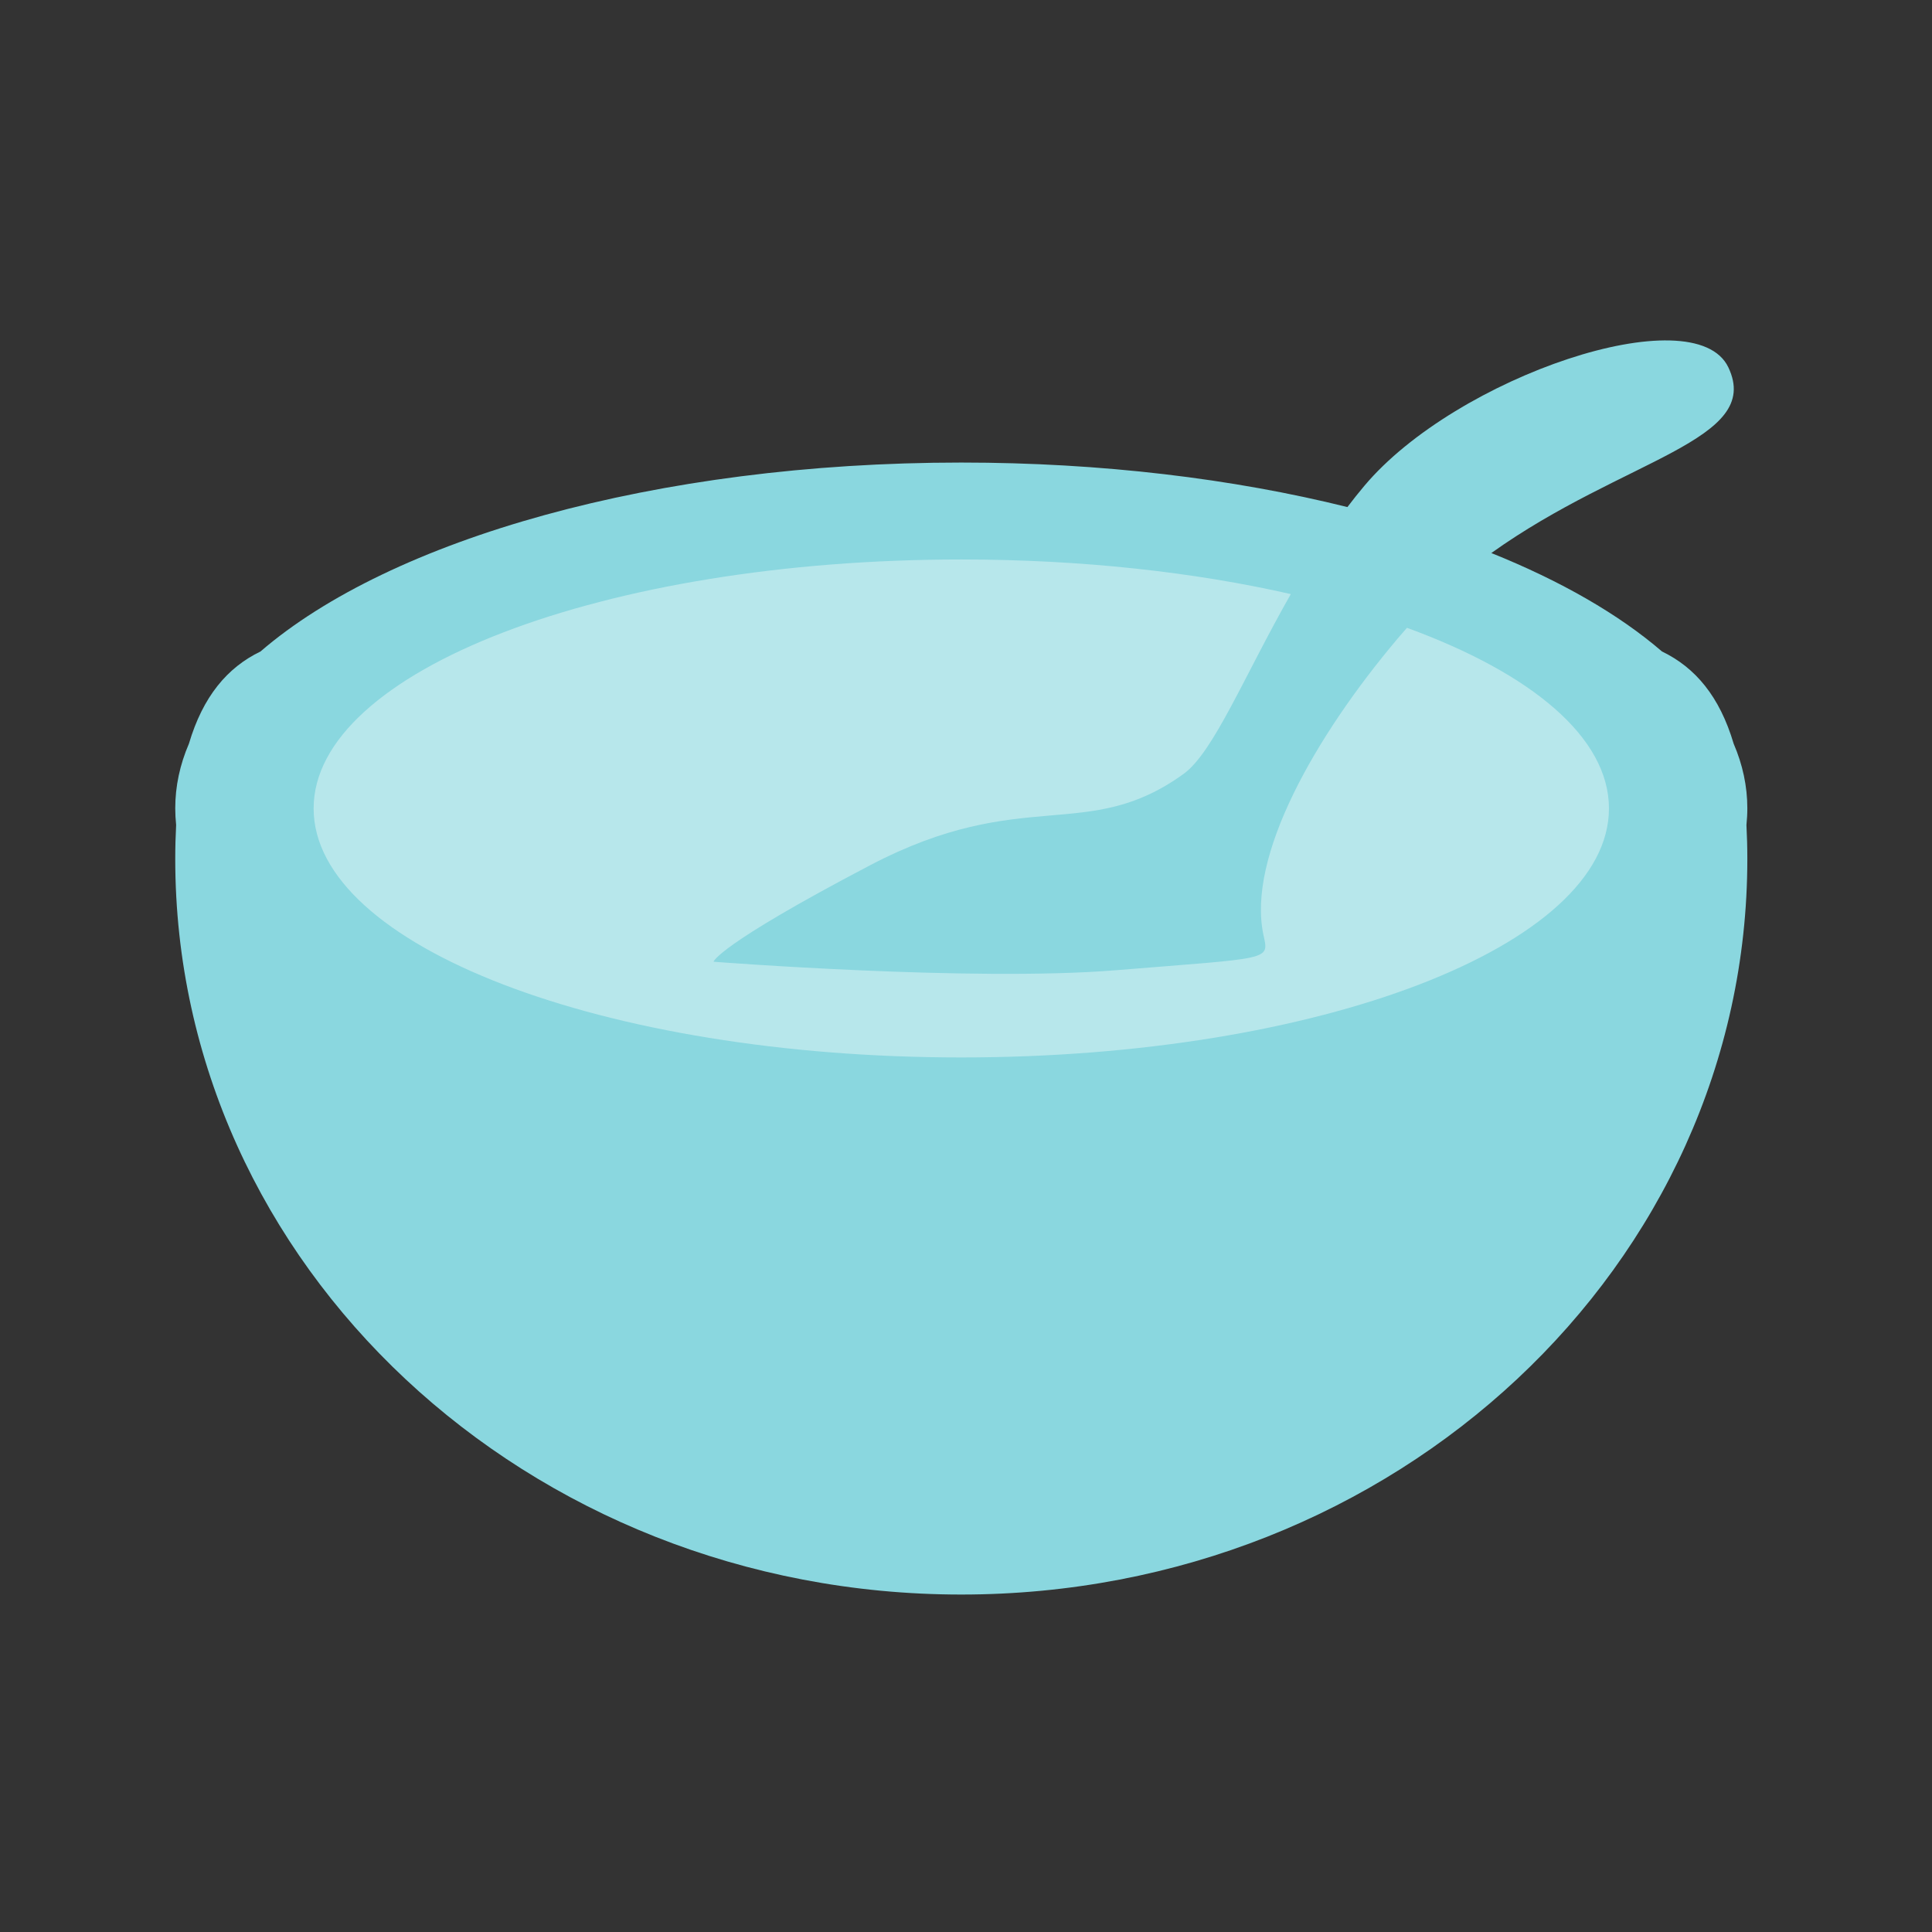 <?xml version="1.0" encoding="UTF-8"?>
<svg width="24px" height="24px" viewBox="0 0 24 24" version="1.1" xmlns="http://www.w3.org/2000/svg" xmlns:xlink="http://www.w3.org/1999/xlink">
    <rect x="0" y="0" width="24" height="24" fill="#333333" stroke="none"/>
    <!-- Generator: Sketch 52.4 (67378) - http://www.bohemiancoding.com/sketch -->
    <title>icon_foodmaterial</title>
    <desc>Created with Sketch.</desc>
    <g id="分类" stroke="none" stroke-width="1" fill="none" fill-rule="evenodd">
        <g transform="translate(-16, -683)" id="Group-42">
            <g transform="translate(0, 670)">
                <g id="Group-8">
                    <g id="Group-4" transform="translate(16, 13)">
                        <rect id="Rectangle" fill="#D8D8D8" fill-rule="nonzero" opacity="0" x="0" y="0" width="24" height="24"></rect>
                        <g id="幸運食物" transform="translate(2, 4)">
                            <path d="M19.706,6.041 C19.706,5.767 19.648,5.498 19.536,5.238 C19.362,4.651 19.059,4.292 18.646,4.093 C18.11,3.631 17.389,3.217 16.526,2.87 C18.174,1.693 19.904,1.474 19.47,0.563 C19.048,-0.321 16.087,0.679 14.947,2.037 C14.875,2.123 14.805,2.21 14.738,2.299 C13.321,1.947 11.685,1.746 9.941,1.746 C6.143,1.746 2.851,2.7 1.236,4.093 C0.824,4.292 0.521,4.651 0.347,5.238 C0.235,5.498 0.177,5.767 0.177,6.041 C0.177,6.11 0.181,6.179 0.188,6.248 C0.181,6.382 0.177,6.522 0.177,6.67 C0.177,11.717 4.548,15.808 9.941,15.808 C15.334,15.808 19.706,11.717 19.706,6.67 C19.706,6.522 19.702,6.382 19.695,6.248 C19.702,6.179 19.706,6.11 19.706,6.041 L19.706,6.041 Z" id="Shape" fill="#8AD7DF" fill-rule="nonzero"></path>
                            <path d="M9.942,9.136 C5.498,9.136 1.896,7.751 1.896,6.043 C1.896,4.335 5.498,2.95 9.942,2.95 C11.436,2.95 12.836,3.107 14.035,3.38 C13.459,4.391 13.076,5.343 12.705,5.612 C11.503,6.484 10.713,5.749 8.804,6.751 C6.895,7.752 6.864,7.947 6.864,7.947 C6.864,7.947 10.076,8.197 11.856,8.053 C13.81,7.894 13.764,7.936 13.695,7.614 C13.488,6.642 14.333,5.151 15.365,3.929 C15.402,3.885 15.44,3.842 15.478,3.799 C17.023,4.363 17.987,5.16 17.987,6.043 C17.987,7.751 14.385,9.136 9.942,9.136 L9.942,9.136 Z" id="Path" fill="#FFFFFF" opacity="0.39"></path>
                        </g>
                    </g>
                </g>
            </g>
        </g>
    </g>
</svg>